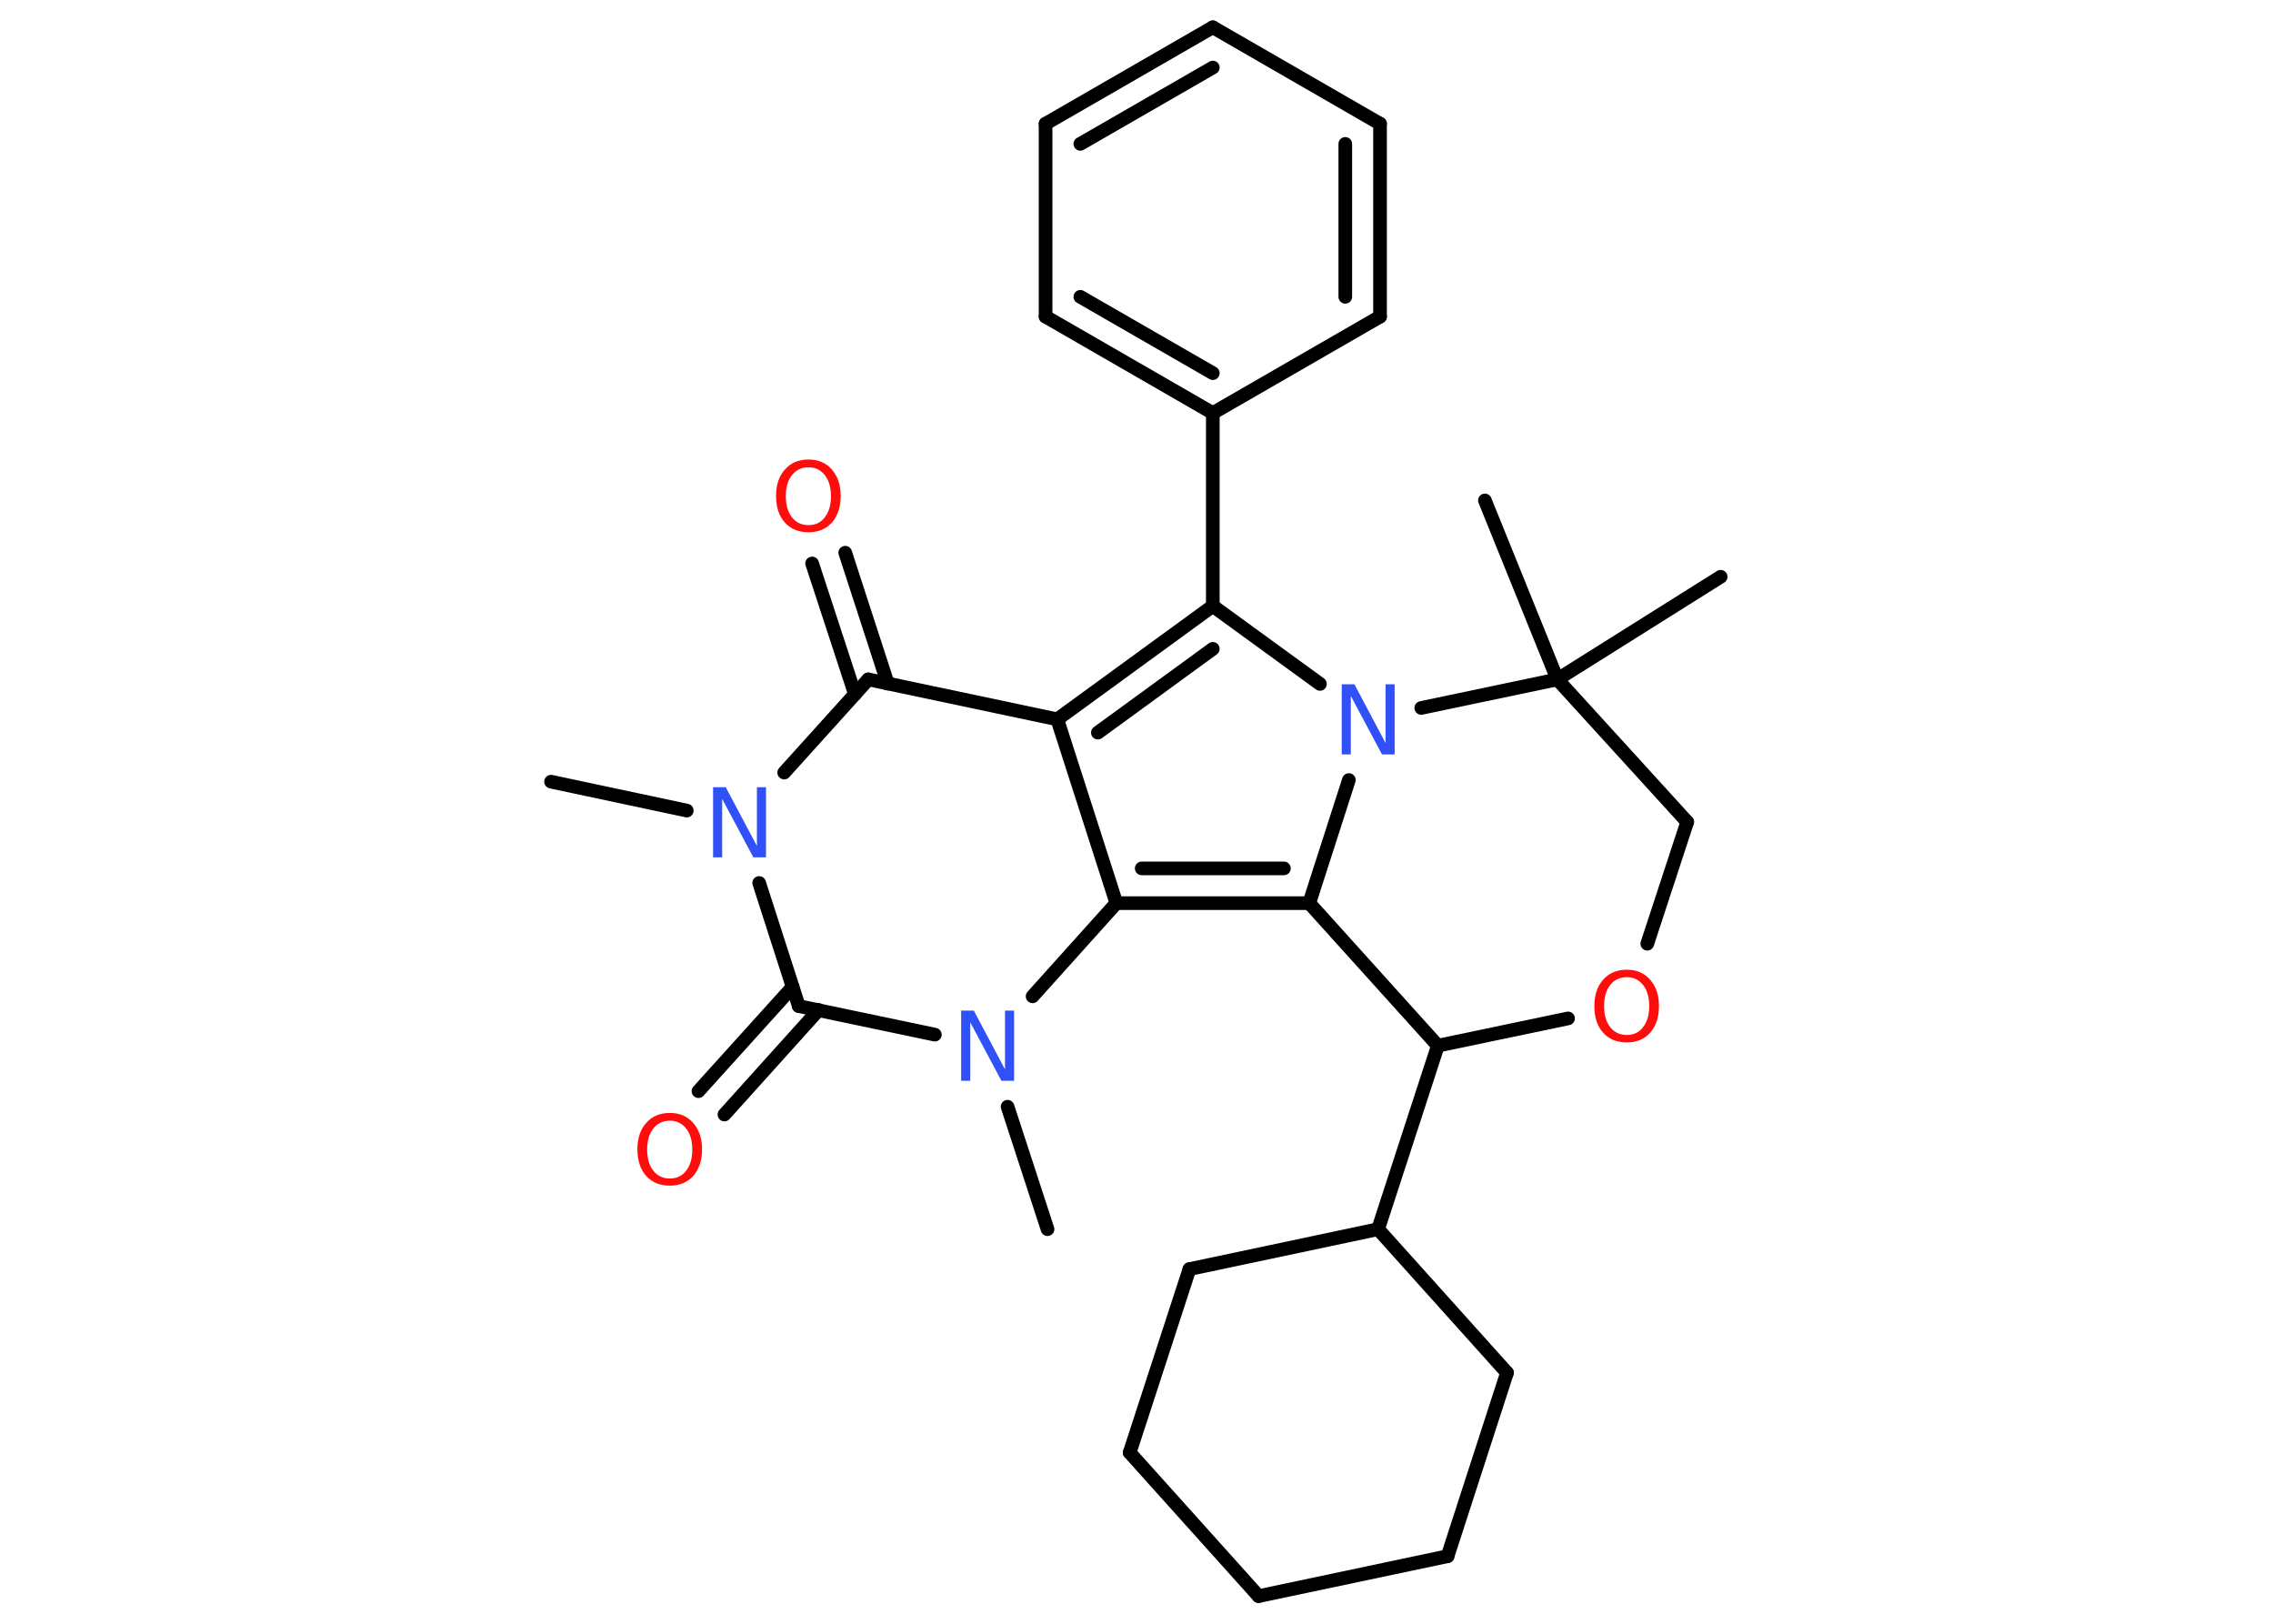 <?xml version='1.0' encoding='UTF-8'?>
<!DOCTYPE svg PUBLIC "-//W3C//DTD SVG 1.1//EN" "http://www.w3.org/Graphics/SVG/1.1/DTD/svg11.dtd">
<svg version='1.2' xmlns='http://www.w3.org/2000/svg' xmlns:xlink='http://www.w3.org/1999/xlink' width='70.0mm' height='50.0mm' viewBox='0 0 70.0 50.0'>
  <desc>Generated by the Chemistry Development Kit (http://github.com/cdk)</desc>
  <g stroke-linecap='round' stroke-linejoin='round' stroke='#000000' stroke-width='.42' fill='#FF0D0D'>
    <rect x='.0' y='.0' width='70.0' height='50.0' fill='#FFFFFF' stroke='none'/>
    <g id='mol1' class='mol'>
      <line id='mol1bnd1' class='bond' x1='16.97' y1='24.07' x2='21.15' y2='24.96'/>
      <line id='mol1bnd2' class='bond' x1='24.15' y1='23.79' x2='26.74' y2='20.92'/>
      <g id='mol1bnd3' class='bond'>
        <line x1='26.33' y1='21.38' x2='25.01' y2='17.35'/>
        <line x1='27.34' y1='21.05' x2='26.03' y2='17.02'/>
      </g>
      <line id='mol1bnd4' class='bond' x1='26.74' y1='20.92' x2='32.56' y2='22.15'/>
      <g id='mol1bnd5' class='bond'>
        <line x1='37.35' y1='18.66' x2='32.56' y2='22.15'/>
        <line x1='37.35' y1='19.98' x2='33.81' y2='22.56'/>
      </g>
      <line id='mol1bnd6' class='bond' x1='37.35' y1='18.66' x2='37.35' y2='12.72'/>
      <g id='mol1bnd7' class='bond'>
        <line x1='32.2' y1='9.75' x2='37.35' y2='12.72'/>
        <line x1='33.27' y1='9.14' x2='37.35' y2='11.49'/>
      </g>
      <line id='mol1bnd8' class='bond' x1='32.2' y1='9.75' x2='32.2' y2='3.81'/>
      <g id='mol1bnd9' class='bond'>
        <line x1='37.35' y1='.84' x2='32.2' y2='3.81'/>
        <line x1='37.35' y1='2.08' x2='33.27' y2='4.43'/>
      </g>
      <line id='mol1bnd10' class='bond' x1='37.35' y1='.84' x2='42.5' y2='3.81'/>
      <g id='mol1bnd11' class='bond'>
        <line x1='42.5' y1='9.75' x2='42.5' y2='3.81'/>
        <line x1='41.43' y1='9.14' x2='41.43' y2='4.43'/>
      </g>
      <line id='mol1bnd12' class='bond' x1='37.35' y1='12.72' x2='42.5' y2='9.75'/>
      <line id='mol1bnd13' class='bond' x1='37.35' y1='18.66' x2='40.65' y2='21.06'/>
      <line id='mol1bnd14' class='bond' x1='41.54' y1='24.02' x2='40.32' y2='27.81'/>
      <g id='mol1bnd15' class='bond'>
        <line x1='34.38' y1='27.81' x2='40.32' y2='27.81'/>
        <line x1='35.16' y1='26.74' x2='39.54' y2='26.74'/>
      </g>
      <line id='mol1bnd16' class='bond' x1='32.56' y1='22.15' x2='34.38' y2='27.81'/>
      <line id='mol1bnd17' class='bond' x1='34.38' y1='27.81' x2='31.8' y2='30.68'/>
      <line id='mol1bnd18' class='bond' x1='31.03' y1='34.08' x2='32.26' y2='37.85'/>
      <line id='mol1bnd19' class='bond' x1='28.79' y1='31.86' x2='24.6' y2='30.98'/>
      <line id='mol1bnd20' class='bond' x1='23.38' y1='27.19' x2='24.6' y2='30.98'/>
      <g id='mol1bnd21' class='bond'>
        <line x1='25.21' y1='31.1' x2='22.31' y2='34.32'/>
        <line x1='24.41' y1='30.39' x2='21.51' y2='33.6'/>
      </g>
      <line id='mol1bnd22' class='bond' x1='40.32' y1='27.81' x2='44.28' y2='32.2'/>
      <line id='mol1bnd23' class='bond' x1='44.28' y1='32.2' x2='42.44' y2='37.85'/>
      <line id='mol1bnd24' class='bond' x1='42.44' y1='37.85' x2='46.41' y2='42.27'/>
      <line id='mol1bnd25' class='bond' x1='46.41' y1='42.27' x2='44.58' y2='47.92'/>
      <line id='mol1bnd26' class='bond' x1='44.58' y1='47.92' x2='38.76' y2='49.15'/>
      <line id='mol1bnd27' class='bond' x1='38.76' y1='49.15' x2='34.79' y2='44.73'/>
      <line id='mol1bnd28' class='bond' x1='34.79' y1='44.73' x2='36.63' y2='39.08'/>
      <line id='mol1bnd29' class='bond' x1='42.44' y1='37.85' x2='36.63' y2='39.08'/>
      <line id='mol1bnd30' class='bond' x1='44.28' y1='32.2' x2='48.29' y2='31.36'/>
      <line id='mol1bnd31' class='bond' x1='50.73' y1='29.06' x2='51.96' y2='25.31'/>
      <line id='mol1bnd32' class='bond' x1='51.96' y1='25.31' x2='47.96' y2='20.92'/>
      <line id='mol1bnd33' class='bond' x1='43.77' y1='21.8' x2='47.96' y2='20.92'/>
      <line id='mol1bnd34' class='bond' x1='47.96' y1='20.92' x2='52.99' y2='17.76'/>
      <line id='mol1bnd35' class='bond' x1='47.96' y1='20.92' x2='45.73' y2='15.41'/>
      <path id='mol1atm2' class='atom' d='M21.96 24.24h.39l.96 1.81v-1.81h.28v2.16h-.39l-.96 -1.8v1.8h-.28v-2.16z' stroke='none' fill='#3050F8'/>
      <path id='mol1atm4' class='atom' d='M24.9 14.39q-.32 .0 -.51 .24q-.19 .24 -.19 .65q.0 .41 .19 .65q.19 .24 .51 .24q.32 .0 .5 -.24q.19 -.24 .19 -.65q.0 -.41 -.19 -.65q-.19 -.24 -.5 -.24zM24.9 14.15q.45 .0 .72 .31q.27 .31 .27 .81q.0 .51 -.27 .82q-.27 .3 -.72 .3q-.46 .0 -.73 -.3q-.27 -.3 -.27 -.82q.0 -.51 .27 -.81q.27 -.31 .73 -.31z' stroke='none'/>
      <path id='mol1atm13' class='atom' d='M41.32 21.07h.39l.96 1.81v-1.81h.28v2.16h-.39l-.96 -1.8v1.8h-.28v-2.16z' stroke='none' fill='#3050F8'/>
      <path id='mol1atm16' class='atom' d='M29.6 31.12h.39l.96 1.81v-1.81h.28v2.16h-.39l-.96 -1.8v1.8h-.28v-2.16z' stroke='none' fill='#3050F8'/>
      <path id='mol1atm19' class='atom' d='M20.63 34.51q-.32 .0 -.51 .24q-.19 .24 -.19 .65q.0 .41 .19 .65q.19 .24 .51 .24q.32 .0 .5 -.24q.19 -.24 .19 -.65q.0 -.41 -.19 -.65q-.19 -.24 -.5 -.24zM20.63 34.27q.45 .0 .72 .31q.27 .31 .27 .81q.0 .51 -.27 .82q-.27 .3 -.72 .3q-.46 .0 -.73 -.3q-.27 -.3 -.27 -.82q.0 -.51 .27 -.81q.27 -.31 .73 -.31z' stroke='none'/>
      <path id='mol1atm27' class='atom' d='M50.1 30.09q-.32 .0 -.51 .24q-.19 .24 -.19 .65q.0 .41 .19 .65q.19 .24 .51 .24q.32 .0 .5 -.24q.19 -.24 .19 -.65q.0 -.41 -.19 -.65q-.19 -.24 -.5 -.24zM50.1 29.86q.45 .0 .72 .31q.27 .31 .27 .81q.0 .51 -.27 .82q-.27 .3 -.72 .3q-.46 .0 -.73 -.3q-.27 -.3 -.27 -.82q.0 -.51 .27 -.81q.27 -.31 .73 -.31z' stroke='none'/>
    </g>
  </g>
</svg>

